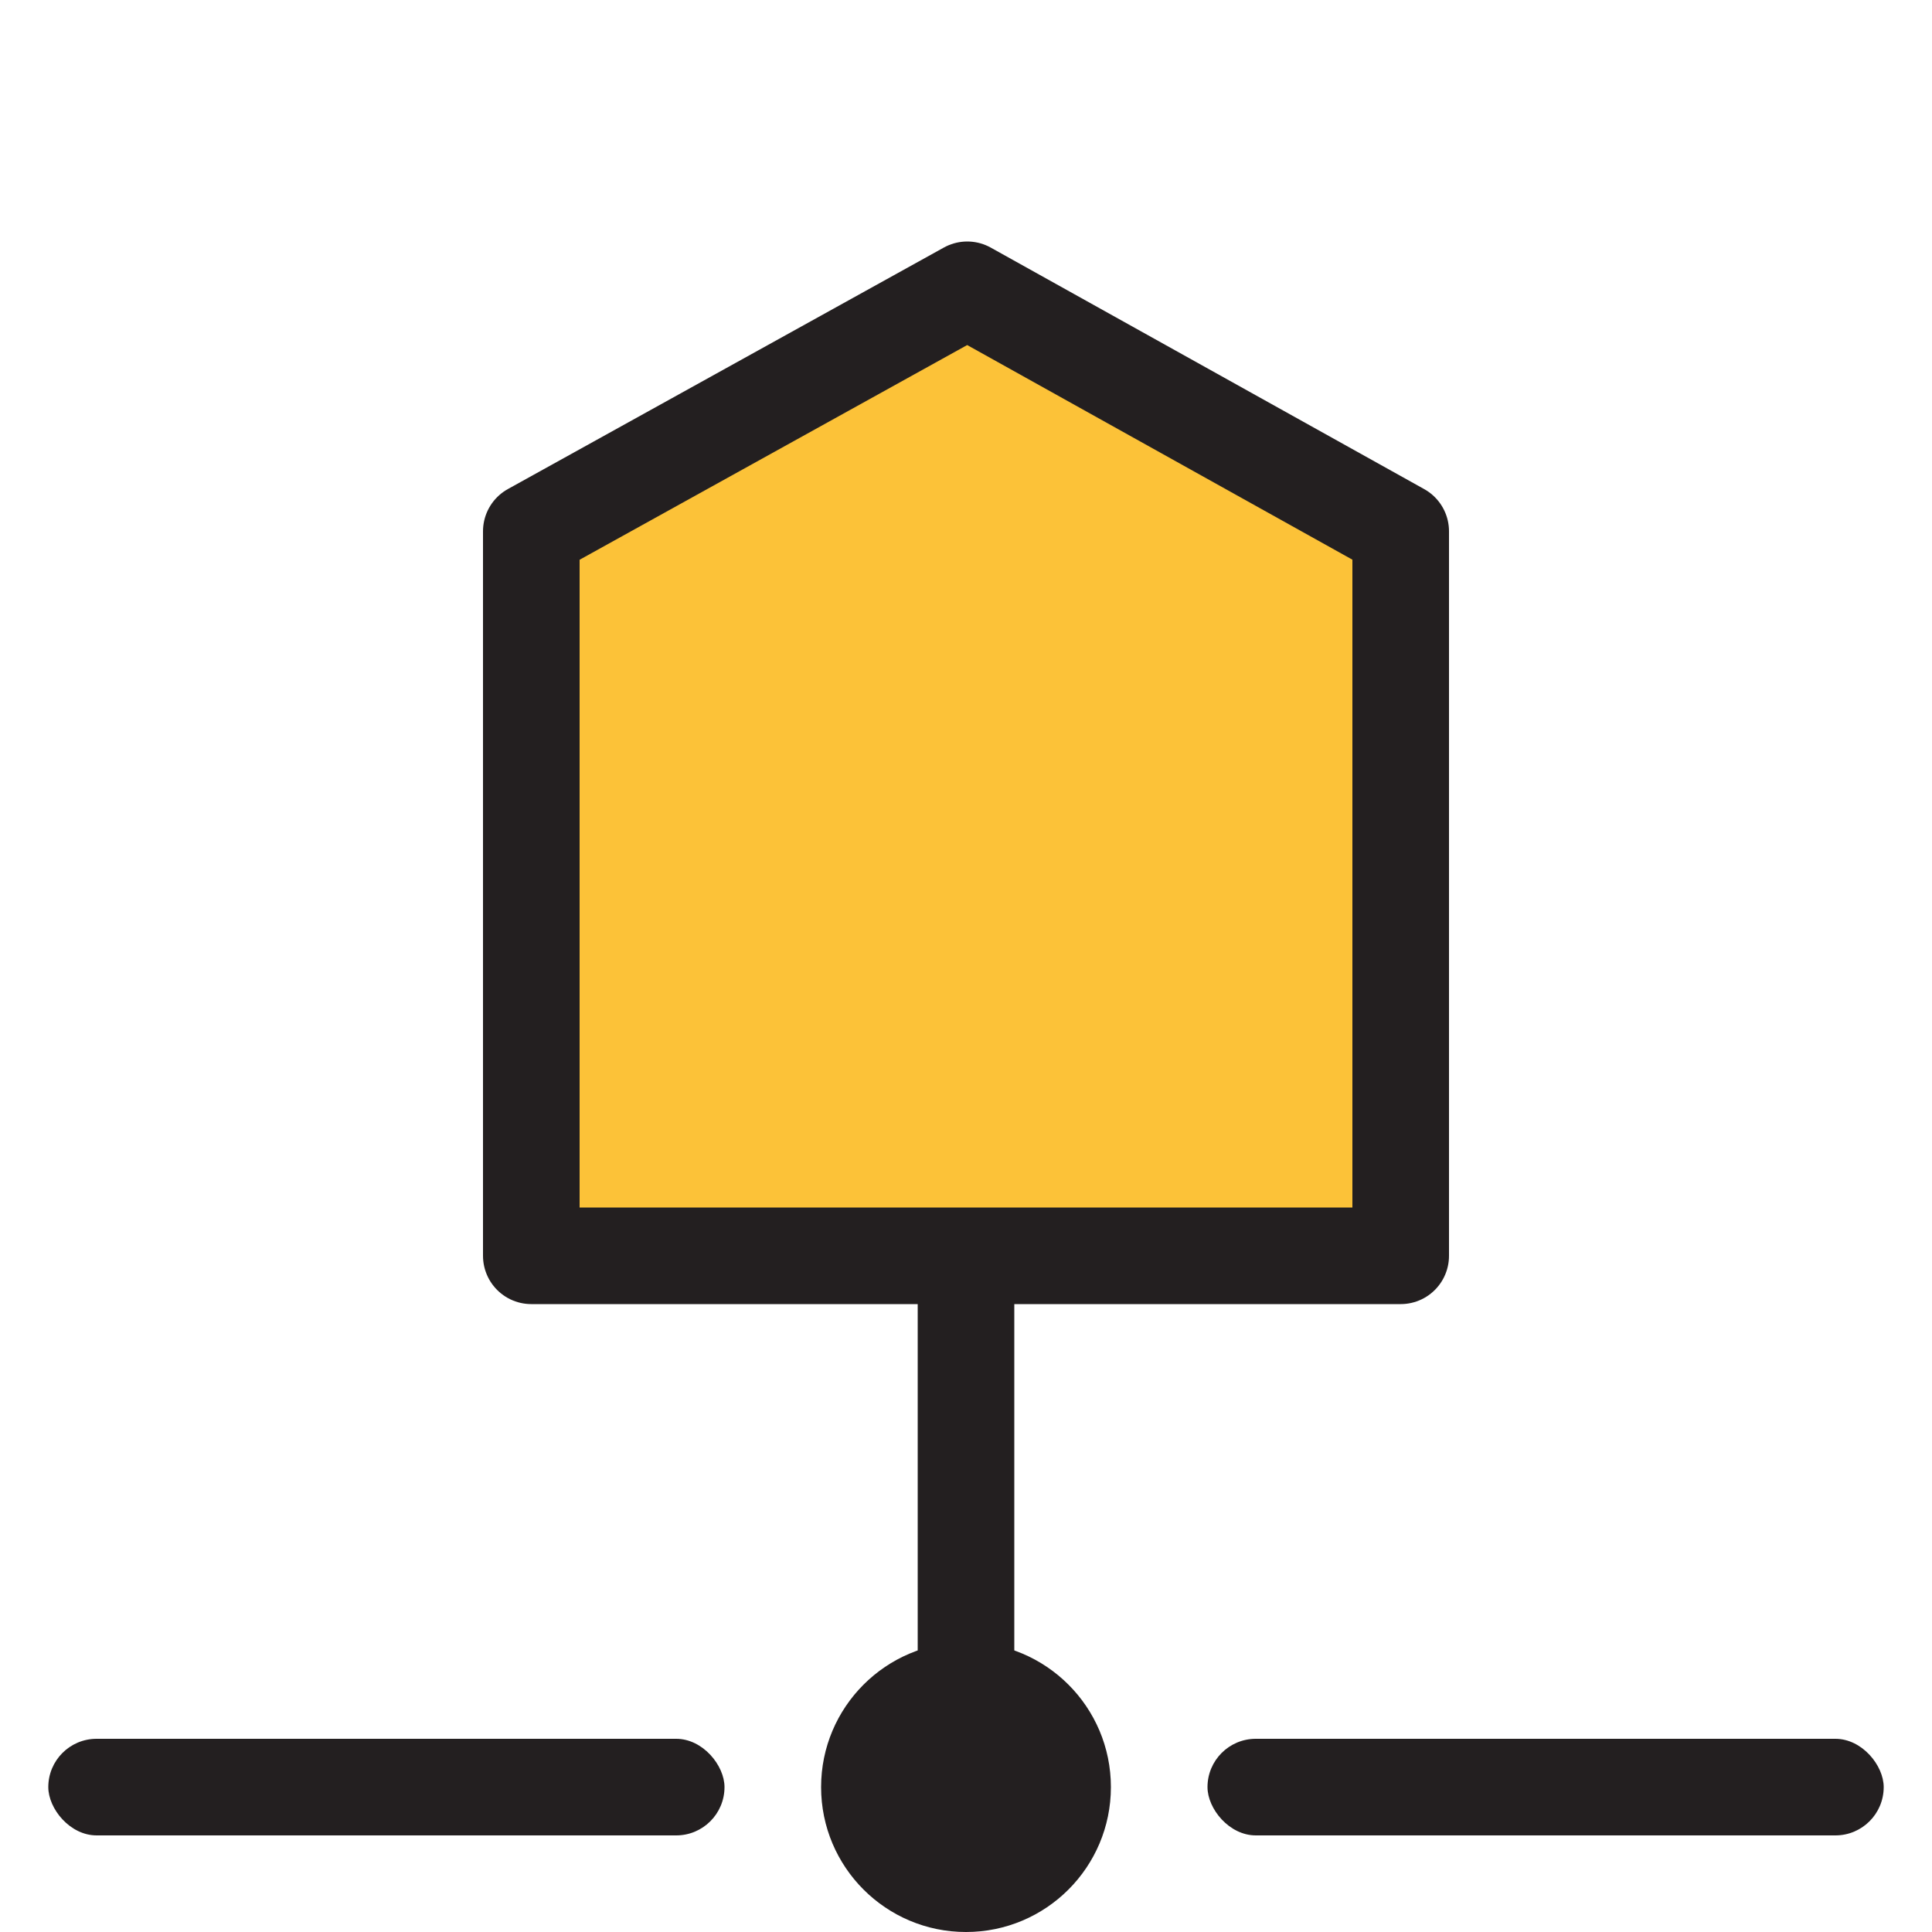 <?xml version="1.0" encoding="UTF-8"?>
<svg width="40px" height="40px" viewBox="0 0 40 40" version="1.1" xmlns="http://www.w3.org/2000/svg" xmlns:xlink="http://www.w3.org/1999/xlink">
    <!-- Generator: Sketch 46.2 (44496) - http://www.bohemiancoding.com/sketch -->
    <title>UI Icons / IP Copy</title>
    <desc>Created with Sketch.</desc>
    <defs></defs>
    <g id="Symbols" stroke="none" stroke-width="1" fill="none" fill-rule="evenodd">
        <g id="UI-Icons-/-IP-Copy">
            <rect id="Rectangle-2" fill="#231F20" transform="translate(20, 29.5) rotate(-270) translate(-20, -29.5) " x="12.5" y="28.5" width="15" height="2" rx="1"></rect>
            <rect id="Rectangle-2-Copy" fill="#231F20" transform="translate(8, 37) rotate(-180) translate(-8, -37) " x="1" y="36" width="14" height="2" rx="1"></rect>
            <rect id="Rectangle-2-Copy-2" fill="#231F20" transform="translate(32, 37) rotate(-180) translate(-32, -37) " x="25" y="36" width="14" height="2" rx="1"></rect>
            <polygon id="Rectangle" stroke="#231F20" stroke-width="2" fill="#FCC238" stroke-linecap="round" stroke-linejoin="round" points="11 11 20.026 6 29 11 29 26 11 26"></polygon>
            <circle id="Oval-9-Copy-3" fill="#231F20" cx="20" cy="37" r="3"></circle>
        </g>
    </g>
</svg>